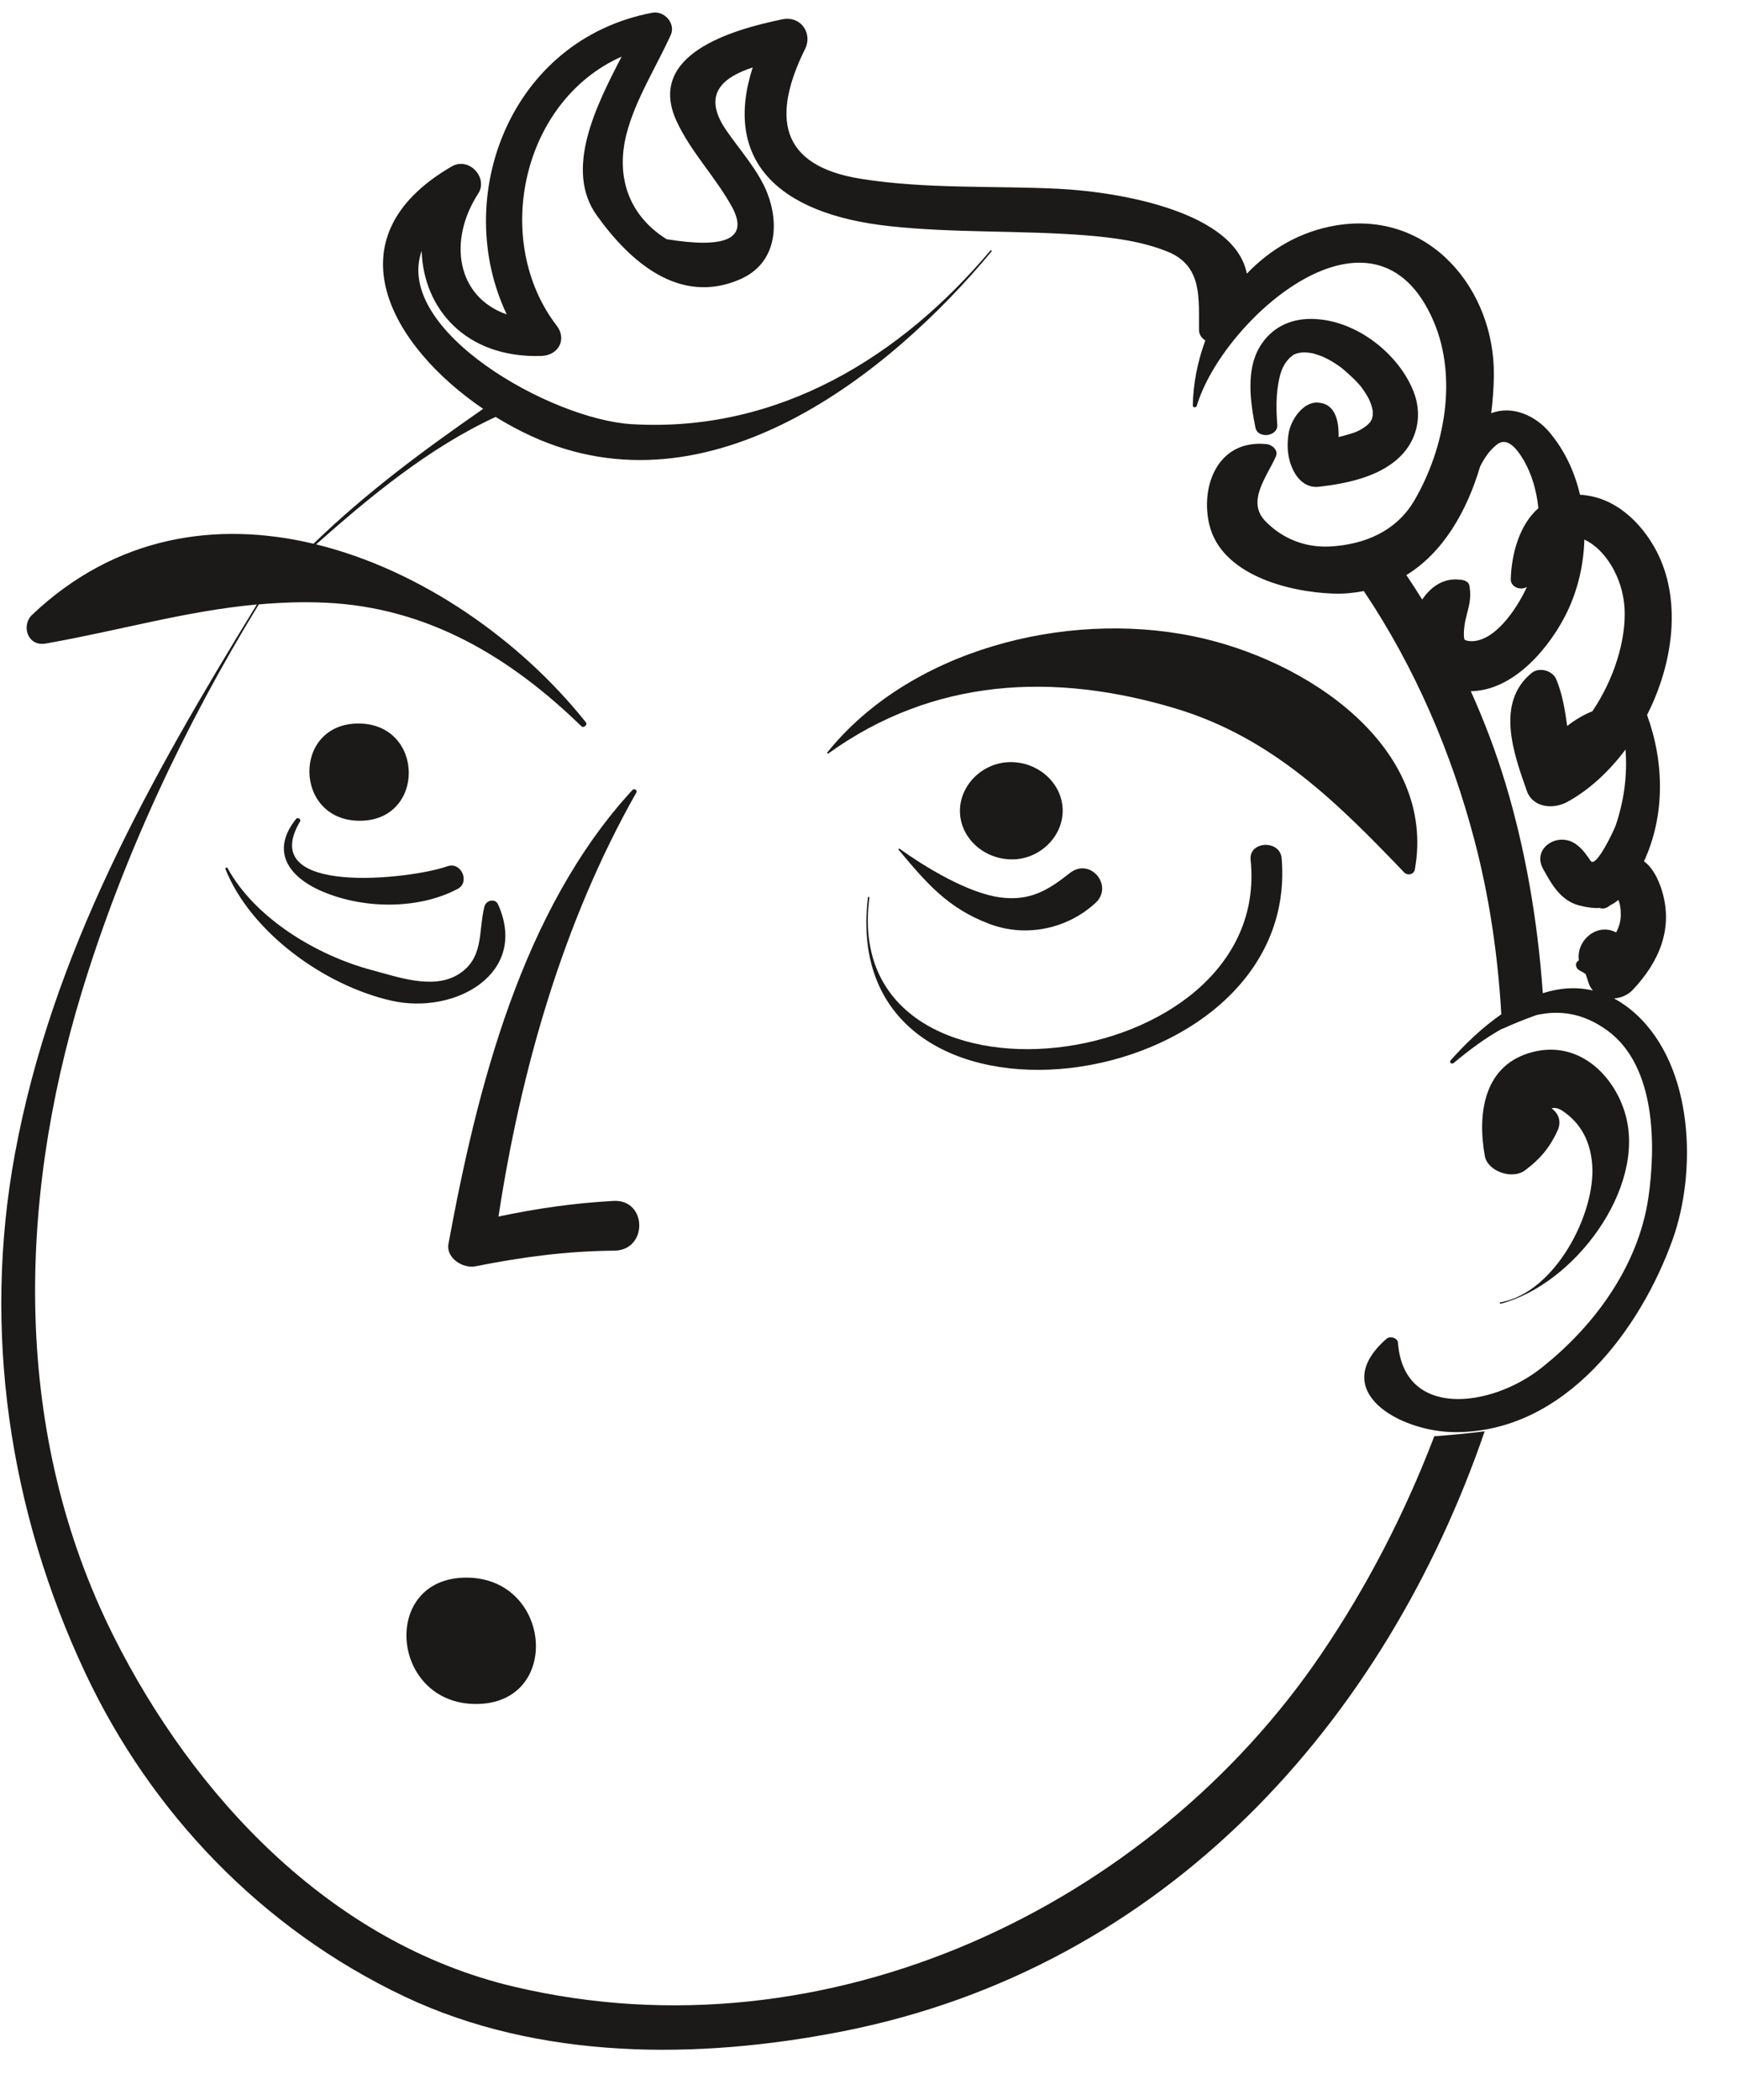 <?xml version="1.0" encoding="UTF-8"?>
<svg width="48px" height="58px" viewBox="0 0 48 58" version="1.1" xmlns="http://www.w3.org/2000/svg" xmlns:xlink="http://www.w3.org/1999/xlink">
    <title>Group 5</title>
    <g id="Page-1" stroke="none" stroke-width="1" fill="none" fill-rule="evenodd">
        <g id="vectorstock_1327683" transform="translate(-12, -186)" fill="#1C1A19">
            <g id="Group-5" transform="translate(12.036, 186.345)">
                <path d="M42.598,27.088 C42.456,25.088 42.121,23.131 41.561,21.276 C41.299,20.414 40.98,19.571 40.608,18.747 C41.826,18.729 42.827,17.489 43.282,16.533 C43.569,15.929 43.727,15.246 43.746,14.558 C44.306,14.815 44.804,15.583 44.856,16.448 C44.907,17.334 44.561,18.424 43.967,19.301 C43.715,19.402 43.484,19.54 43.272,19.707 C43.209,19.266 43.141,18.828 42.971,18.422 C42.869,18.176 42.5,18.066 42.281,18.249 C41.286,19.076 41.794,20.473 42.156,21.5 C42.322,21.967 42.887,22.016 43.274,21.805 C43.885,21.47 44.431,20.961 44.883,20.358 C44.938,21.059 44.845,21.761 44.614,22.448 C44.582,22.55 44.068,23.655 43.918,23.432 C43.805,23.264 43.704,23.117 43.536,22.989 C43.036,22.601 42.281,23.073 42.607,23.657 C42.839,24.072 43.08,24.525 43.604,24.665 C43.827,24.722 44.005,24.743 44.161,24.733 C44.234,24.757 44.319,24.756 44.405,24.699 C44.424,24.687 44.441,24.673 44.461,24.658 C44.539,24.622 44.613,24.575 44.683,24.512 C44.689,24.527 44.694,24.537 44.704,24.555 C44.735,24.657 44.751,24.762 44.751,24.868 C44.763,25.062 44.713,25.242 44.624,25.41 C44.094,25.128 43.515,25.638 43.595,26.176 C43.589,26.181 43.585,26.183 43.577,26.191 C43.469,26.269 43.512,26.41 43.621,26.464 C43.673,26.488 43.727,26.522 43.78,26.557 C43.81,26.64 43.839,26.723 43.864,26.809 C43.89,26.892 43.934,26.956 43.983,27.014 C43.52,26.904 43.05,26.943 42.598,27.088 Z M40.451,17.332 C40.414,17.303 40.426,17.296 40.429,17.306 C40.401,17.193 40.422,16.947 40.465,16.762 C40.549,16.396 40.629,16.222 40.574,15.853 C40.55,15.68 40.373,15.669 40.236,15.66 C39.815,15.638 39.489,15.883 39.265,16.215 C39.123,15.987 38.977,15.761 38.827,15.539 C39.859,14.906 40.504,13.758 40.866,12.538 C40.981,12.309 41.129,12.087 41.338,11.927 C41.597,11.73 41.846,12.024 41.977,12.219 C42.267,12.651 42.421,13.165 42.476,13.691 C41.948,14.153 41.734,14.956 41.712,15.646 C41.704,15.878 41.993,15.973 42.159,15.865 C41.855,16.528 41.239,17.393 40.6,17.364 C40.517,17.36 40.464,17.339 40.451,17.332 Z M45.174,27.668 C44.974,27.485 44.771,27.344 44.566,27.233 C44.757,27.218 44.942,27.141 45.074,27.005 C45.821,26.219 46.21,25.295 45.887,24.247 C45.8,23.965 45.646,23.629 45.394,23.444 C45.981,22.176 45.954,20.702 45.478,19.404 C46.22,17.943 46.434,16.195 45.734,14.867 C45.326,14.093 44.585,13.366 43.626,13.322 C43.479,12.686 43.197,12.085 42.773,11.584 C42.391,11.136 41.755,10.843 41.172,11.069 C41.217,10.708 41.242,10.355 41.245,10.023 C41.274,7.672 39.479,5.447 36.879,5.882 C35.89,6.048 35.06,6.543 34.419,7.214 C34.091,5.518 30.962,4.957 29.206,4.869 C27.393,4.782 25.557,4.88 23.76,4.595 C21.459,4.23 21.306,2.839 22.214,1.002 C22.422,0.581 22.1,0.081 21.577,0.19 C20.17,0.479 17.819,1.167 18.659,2.998 C19.063,3.877 19.778,4.582 20.228,5.439 C20.623,6.251 20.009,6.526 18.385,6.262 C17.363,5.623 16.97,4.572 17.274,3.366 C17.517,2.412 18.095,1.513 18.5,0.62 C18.64,0.313 18.332,-0.059 17.983,0.008 C14.049,0.759 12.432,5.111 13.967,8.339 C12.59,7.861 12.33,6.31 13.18,5 C13.46,4.568 12.925,3.97 12.44,4.256 C9.035,6.237 10.783,9.227 13.316,10.948 C11.647,12.106 10.083,13.264 8.627,14.673 C5.958,14.039 3.161,14.449 0.853,16.635 C0.543,16.927 0.722,17.519 1.227,17.43 C3.256,17.074 5.084,16.532 7.062,16.351 C4.103,21.179 1.403,25.96 0.374,31.536 C-0.521,36.402 0.212,41.387 2.33,45.883 C4.134,49.706 7.177,52.921 11.142,54.801 C14.862,56.561 19.244,56.548 23.233,55.765 C32.205,54.006 38.245,47.18 40.991,39.189 C40.527,39.246 40.065,39.292 39.599,39.325 C38.788,41.447 37.742,43.477 36.471,45.347 C31.768,52.273 22.861,56.586 14.166,54.528 C9.049,53.319 5.284,49.196 3.106,44.853 C0.303,39.265 0.443,32.906 2.221,27.064 C3.357,23.336 5.056,19.708 7.115,16.349 C7.712,16.297 8.32,16.273 8.956,16.302 C11.8,16.43 14.085,17.825 16.026,19.711 C16.094,19.776 16.209,19.677 16.153,19.605 C14.362,17.354 11.611,15.404 8.7,14.691 C10.185,13.375 11.823,12.019 13.66,11.171 C13.985,11.371 14.316,11.549 14.65,11.702 C19.578,13.956 24.561,9.982 27.363,6.601 C27.378,6.582 27.351,6.553 27.333,6.574 C24.874,9.493 21.489,11.612 17.422,11.371 C15.182,11.239 10.84,8.777 11.616,6.584 C11.664,8.178 12.834,9.552 14.92,9.487 C15.404,9.472 15.633,9.021 15.349,8.652 C13.549,6.309 14.376,2.447 17.142,1.219 C16.425,2.597 15.553,4.345 16.455,5.604 C17.363,6.874 18.733,8.098 20.413,7.371 C21.433,6.928 21.5,5.845 21.17,4.996 C20.925,4.363 20.408,3.803 20.026,3.243 C19.357,2.261 19.932,1.792 20.764,1.518 C19.949,4.046 21.411,5.563 24.55,5.902 C26.35,6.097 28.166,6.013 29.969,6.155 C30.734,6.217 31.521,6.319 32.233,6.607 C33.203,7.003 33.087,7.907 33.097,8.773 C33.1,8.9 33.172,8.996 33.272,9.058 C33.056,9.642 32.935,10.257 32.926,10.855 C32.924,10.917 33.02,10.921 33.036,10.864 C33.74,8.495 37.956,4.729 39.582,8.534 C40.248,10.094 39.888,12.034 39.053,13.47 C38.559,14.317 37.687,14.7 36.703,14.75 C36.015,14.782 35.392,14.525 34.93,14.049 C34.402,13.502 34.972,12.829 35.222,12.26 C35.296,12.091 35.12,11.936 34.959,11.921 C33.605,11.789 33.128,13.1 33.384,14.153 C33.72,15.528 35.559,16.007 36.805,16.05 C37.107,16.061 37.386,16.031 37.652,15.981 C39.071,18.095 40.081,20.466 40.713,22.879 C41.124,24.446 41.357,26.053 41.451,27.67 C40.93,28.032 40.451,28.489 40.05,28.943 C40.003,28.999 40.08,29.06 40.133,29.017 C40.552,28.668 41.005,28.326 41.477,28.067 C41.478,28.069 41.478,28.072 41.478,28.073 C41.786,27.932 42.1,27.807 42.421,27.692 C43.053,27.549 43.712,27.632 44.377,28.115 C45.737,29.099 45.72,31.329 45.514,32.742 C45.239,34.608 44.037,36.277 42.54,37.452 C41.161,38.535 38.752,38.847 38.596,36.747 C38.586,36.606 38.378,36.546 38.275,36.636 C36.638,38.071 38.639,39.206 40.176,39.212 C43.234,39.22 45.313,36.331 46.187,33.887 C46.853,32.019 46.776,29.134 45.174,27.668 L45.174,27.668 Z" id="Fill-198"></path>
                <path d="M32.932,17.227 C29.357,16.5 25.078,17.634 22.824,20.44 C22.811,20.455 22.835,20.479 22.852,20.468 C25.751,18.382 29.083,18.209 32.469,19.23 C35.144,20.04 36.946,21.853 38.764,23.749 C38.863,23.852 39.038,23.808 39.062,23.67 C39.665,20.306 36.11,17.874 32.932,17.227" id="Fill-199"></path>
                <path d="M39.033,10.488 C38.629,9.435 37.434,8.476 36.212,8.464 C35.591,8.456 35.085,8.721 34.776,9.234 C34.387,9.884 34.517,10.767 34.656,11.464 C34.719,11.787 35.287,11.712 35.26,11.386 C35.229,10.967 35.221,10.548 35.31,10.136 C35.365,9.88 35.434,9.719 35.595,9.547 C35.607,9.539 35.667,9.487 35.686,9.472 C35.705,9.458 35.712,9.453 35.714,9.451 C35.715,9.451 35.725,9.448 35.765,9.431 C35.784,9.424 35.806,9.416 35.827,9.41 C35.881,9.398 35.937,9.39 35.991,9.386 C36.014,9.386 36.039,9.387 36.061,9.39 C36.115,9.394 36.168,9.402 36.222,9.41 C36.247,9.416 36.274,9.424 36.299,9.431 C36.367,9.451 36.434,9.475 36.499,9.499 C36.517,9.507 36.535,9.513 36.551,9.522 C36.521,9.51 36.634,9.563 36.631,9.561 C36.688,9.59 36.742,9.622 36.797,9.654 C36.852,9.687 36.905,9.723 36.961,9.761 C36.983,9.775 37.004,9.791 37.025,9.808 C37.032,9.811 37.043,9.82 37.055,9.831 C37.156,9.915 37.254,10.003 37.347,10.093 C37.395,10.137 37.438,10.183 37.483,10.231 C37.504,10.253 37.525,10.278 37.546,10.302 C37.548,10.303 37.55,10.303 37.552,10.307 C37.626,10.402 37.693,10.502 37.753,10.605 C37.77,10.634 37.783,10.663 37.799,10.69 C37.81,10.72 37.844,10.797 37.853,10.828 C37.872,10.878 37.883,10.931 37.894,10.983 C37.898,10.992 37.898,10.999 37.898,11.014 C37.899,11.055 37.899,11.096 37.898,11.136 C37.889,11.163 37.883,11.189 37.877,11.215 C37.874,11.223 37.874,11.225 37.873,11.231 C37.87,11.239 37.865,11.247 37.858,11.261 C37.846,11.281 37.833,11.301 37.821,11.322 C37.818,11.326 37.815,11.33 37.813,11.331 C37.794,11.353 37.747,11.394 37.717,11.422 C37.66,11.462 37.602,11.501 37.538,11.536 C37.529,11.542 37.52,11.545 37.509,11.551 C37.482,11.563 37.435,11.584 37.414,11.593 C37.303,11.634 37.188,11.666 37.073,11.697 C37.033,11.705 36.995,11.716 36.953,11.725 C36.955,11.678 36.958,11.634 36.954,11.575 C36.94,11.224 36.832,10.794 36.374,10.774 C35.955,10.755 35.623,11.281 35.571,11.638 C35.517,11.993 35.545,12.336 35.712,12.665 C35.842,12.919 36.08,13.138 36.409,13.1 C37.23,13.005 38.182,12.806 38.743,12.173 C39.159,11.702 39.254,11.063 39.033,10.488" id="Fill-200"></path>
                <path d="M9.868,19.639 C8.038,19.639 8.074,22.325 9.905,22.325 C11.735,22.325 11.701,19.639 9.868,19.639" id="Fill-201"></path>
                <path d="M27.893,20.705 C27.119,20.705 26.48,21.344 26.491,22.069 C26.502,22.806 27.157,23.392 27.93,23.392 C28.702,23.392 29.341,22.755 29.33,22.03 C29.318,21.293 28.667,20.705 27.893,20.705" id="Fill-202"></path>
                <path d="M16.919,32.825 C15.835,32.883 14.787,33.035 13.739,33.257 C14.353,29.234 15.519,25.125 17.549,21.545 C17.586,21.483 17.49,21.421 17.442,21.474 C14.379,24.796 13.144,29.733 12.357,34.01 C12.284,34.393 12.744,34.703 13.109,34.63 C14.386,34.375 15.626,34.21 16.935,34.199 C17.876,34.192 17.851,32.776 16.919,32.825" id="Fill-203"></path>
                <path d="M12.85,43.23 C10.468,43.23 10.746,46.72 13.118,46.72 C15.501,46.72 15.224,43.23 12.85,43.23" id="Fill-204"></path>
                <path d="M44.883,30.447 C44.582,29.366 43.606,28.392 42.335,28.708 C40.943,29.053 40.79,30.444 40.995,31.581 C41.069,32.007 41.751,32.247 42.107,31.98 C42.523,31.67 42.788,31.353 43.002,30.891 C43.125,30.628 43.029,30.406 42.84,30.268 C42.925,30.243 43.024,30.26 43.146,30.34 C43.68,30.699 43.915,31.22 43.962,31.819 C44.068,33.15 42.947,35.362 41.425,35.626 C41.398,35.63 41.408,35.671 41.435,35.664 C43.478,35.127 45.449,32.472 44.883,30.447" id="Fill-205"></path>
                <path d="M12.325,23.583 C11.318,23.942 7.021,24.427 8.255,22.345 C8.293,22.283 8.192,22.217 8.148,22.272 C7.482,23.096 7.853,23.804 8.772,24.233 C9.92,24.764 11.491,24.798 12.607,24.209 C12.962,24.026 12.712,23.446 12.325,23.583" id="Fill-206"></path>
                <path d="M29.526,23.77 C28.92,24.251 28.417,24.552 27.597,24.441 C26.698,24.318 25.516,23.596 24.823,23.098 C24.801,23.083 24.785,23.113 24.797,23.128 C25.555,24.03 26.149,24.744 27.316,25.178 C28.333,25.558 29.47,25.303 30.238,24.593 C30.746,24.122 30.092,23.324 29.526,23.77" id="Fill-207"></path>
                <path d="M35.381,23.362 C35.337,22.84 34.47,22.883 34.523,23.403 C35.15,29.443 23.126,30.844 23.99,24.447 C23.992,24.424 23.95,24.424 23.948,24.447 C23.068,31.763 35.933,30.043 35.381,23.362" id="Fill-208"></path>
                <path d="M13.729,24.638 C13.647,24.453 13.394,24.524 13.351,24.692 C13.175,25.39 13.354,26.144 12.597,26.587 C11.908,26.987 10.939,26.635 10.241,26.45 C8.698,26.039 7.008,25.01 6.253,23.634 C6.236,23.6 6.181,23.624 6.193,23.657 C6.883,25.393 8.919,26.878 10.792,27.297 C12.534,27.687 14.582,26.551 13.729,24.638" id="Fill-209"></path>
            </g>
        </g>
    </g>
</svg>